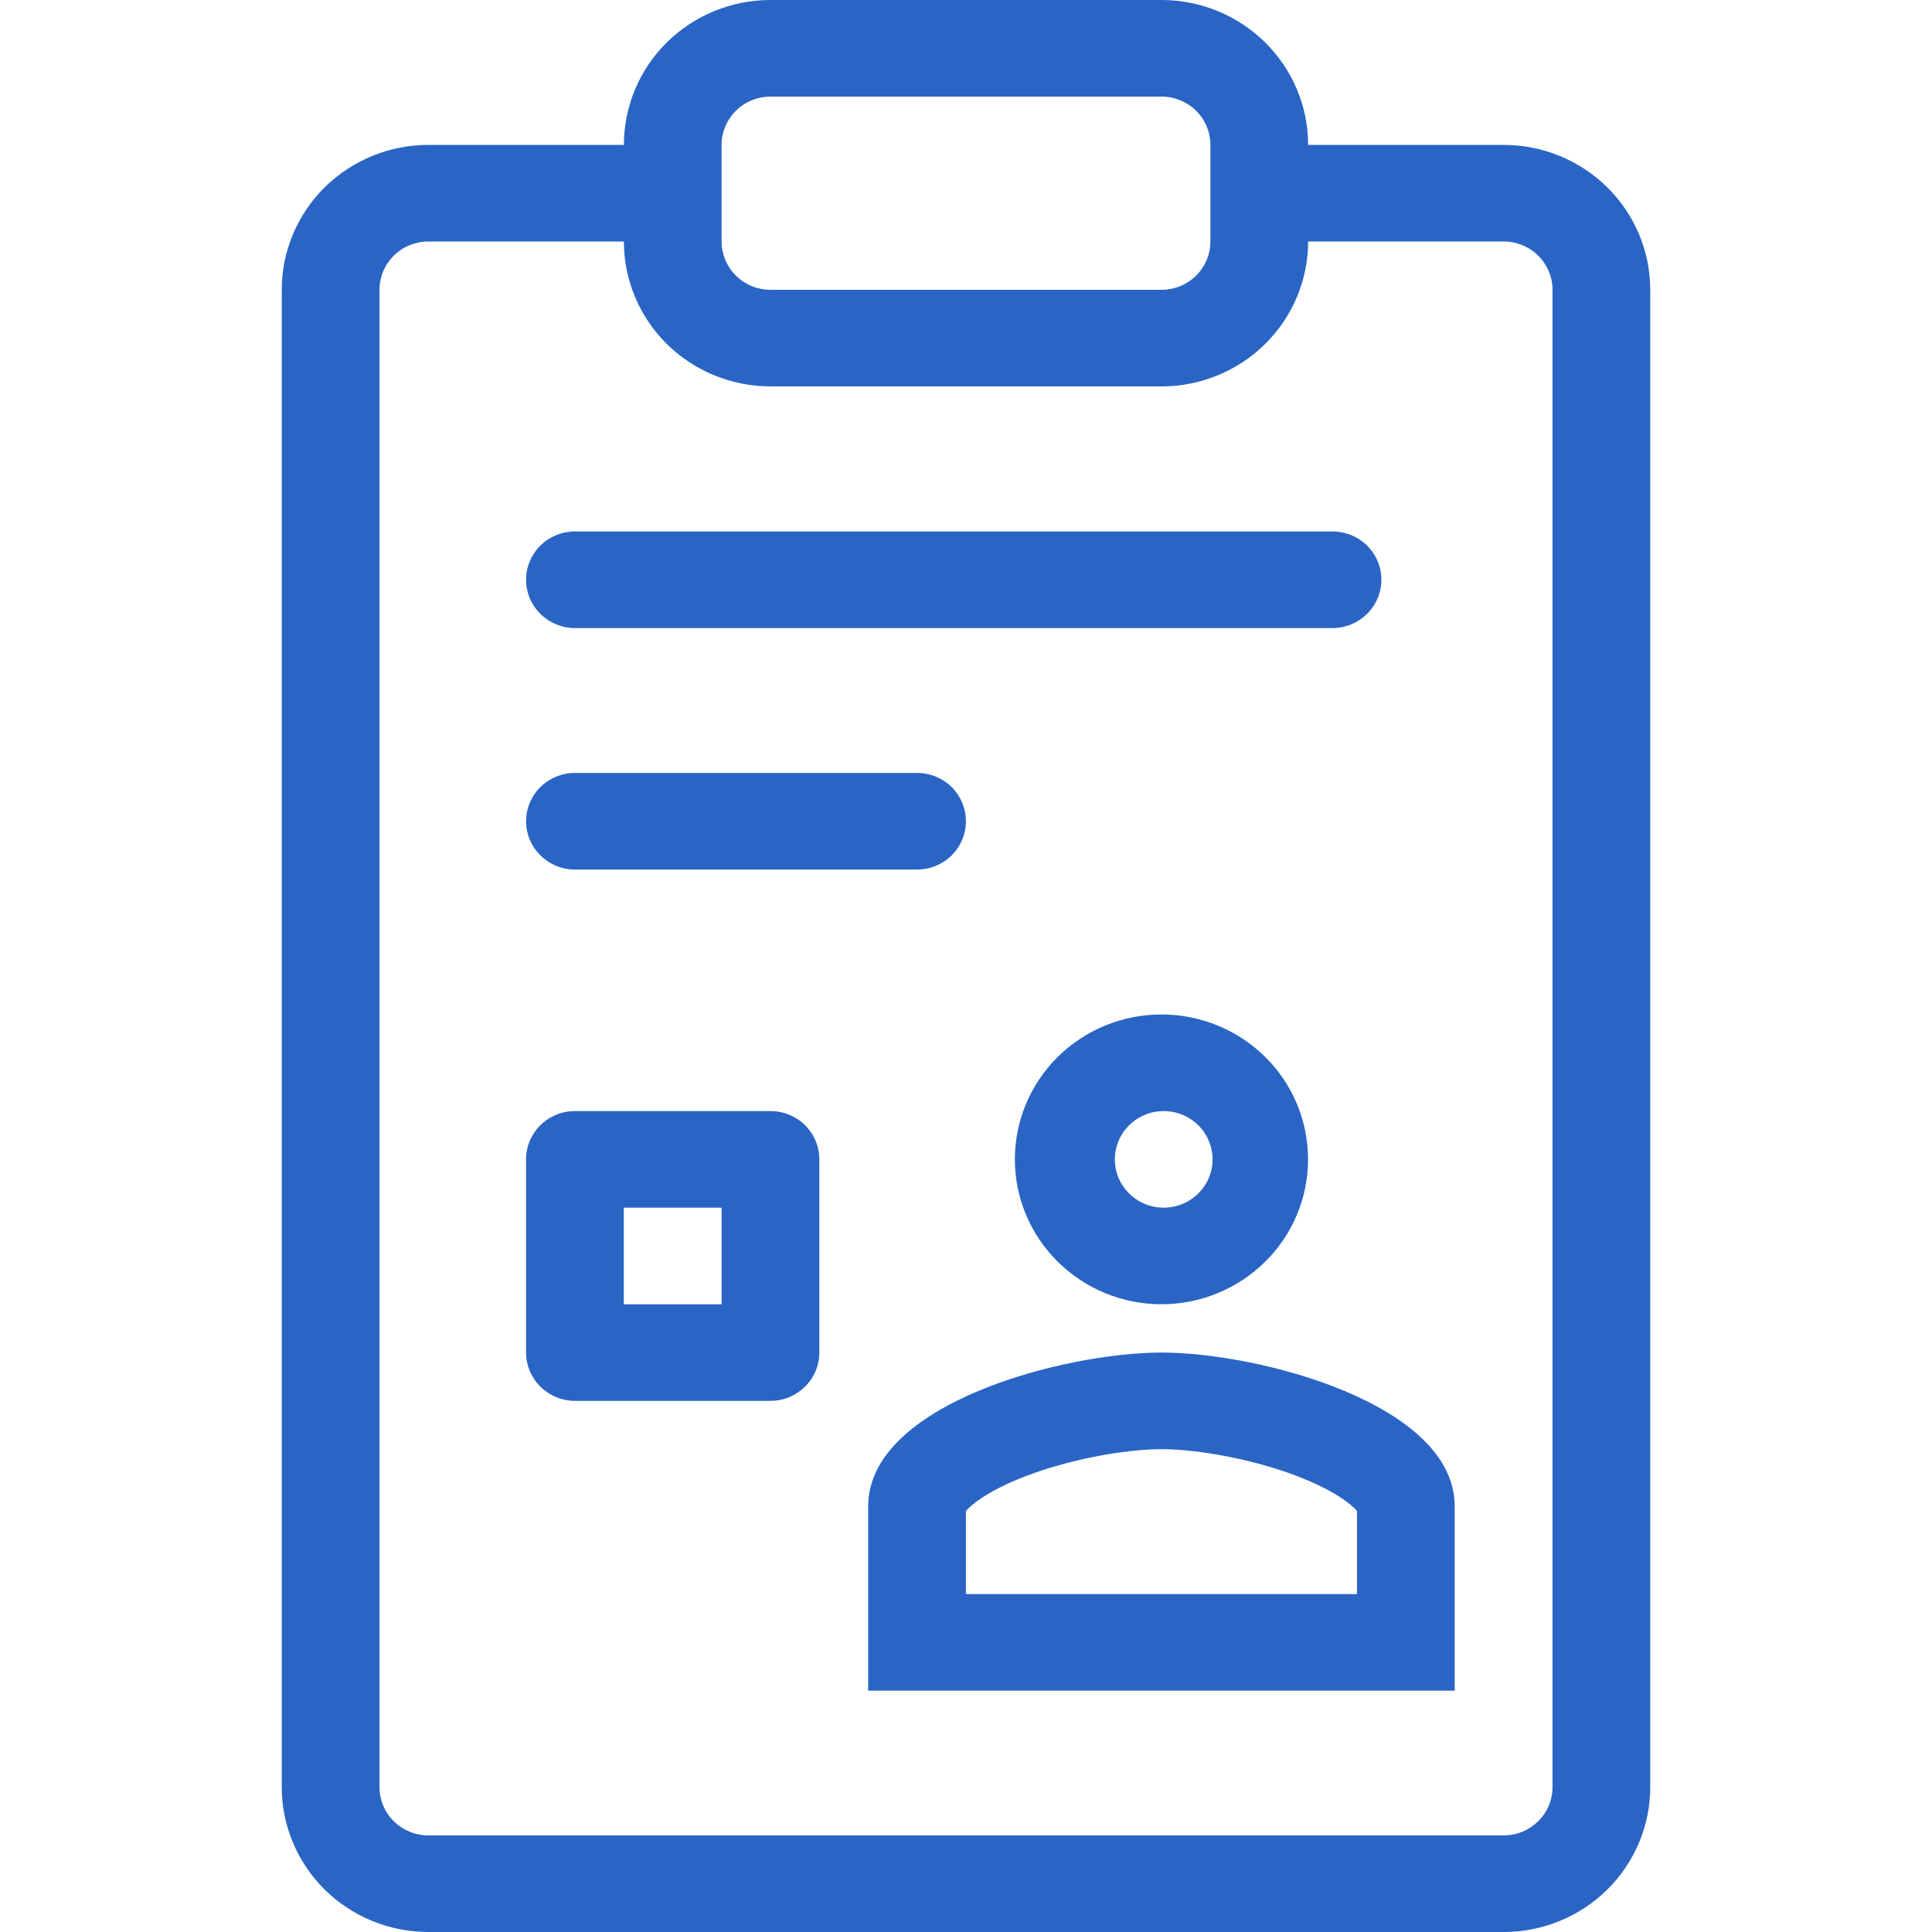 <svg width="24" height="24" viewBox="0 0 24 24" fill="none" xmlns="http://www.w3.org/2000/svg">
<g id="Type=job">
<g id="Group">
<path id="Vector" d="M7.142 9.602C6.981 9.602 6.827 9.665 6.713 9.777C6.599 9.89 6.535 10.042 6.535 10.202C6.535 10.361 6.599 10.513 6.713 10.626C6.827 10.738 6.981 10.802 7.142 10.802H11.392C11.553 10.802 11.708 10.738 11.822 10.626C11.935 10.513 11.999 10.361 11.999 10.202C11.999 10.042 11.935 9.89 11.822 9.777C11.708 9.665 11.553 9.602 11.392 9.602H7.142ZM6.535 7.202C6.535 7.042 6.599 6.89 6.713 6.777C6.827 6.665 6.981 6.602 7.142 6.602H16.553C16.714 6.602 16.869 6.665 16.982 6.777C17.096 6.89 17.16 7.042 17.16 7.202C17.16 7.361 17.096 7.513 16.982 7.626C16.869 7.738 16.714 7.802 16.553 7.802H7.142C6.981 7.802 6.827 7.738 6.713 7.626C6.599 7.513 6.535 7.361 6.535 7.202Z" fill="#2A65C5"/>
<path id="Vector_2" fill-rule="evenodd" clip-rule="evenodd" d="M6.535 14.402C6.535 14.242 6.599 14.09 6.713 13.977C6.827 13.865 6.981 13.802 7.142 13.802H9.571C9.732 13.802 9.886 13.865 10 13.977C10.114 14.09 10.178 14.242 10.178 14.402V16.802C10.178 16.961 10.114 17.113 10 17.226C9.886 17.338 9.732 17.402 9.571 17.402H7.142C6.981 17.402 6.827 17.338 6.713 17.226C6.599 17.113 6.535 16.961 6.535 16.802V14.402ZM7.749 16.202V15.002H8.964V16.202H7.749ZM14.428 16.202C14.911 16.202 15.374 16.012 15.716 15.674C16.058 15.337 16.249 14.879 16.249 14.402C16.249 13.924 16.058 13.466 15.716 13.129C15.374 12.791 14.911 12.602 14.428 12.602C13.945 12.602 13.482 12.791 13.14 13.129C12.799 13.466 12.607 13.924 12.607 14.402C12.607 14.879 12.799 15.337 13.14 15.674C13.482 16.012 13.945 16.202 14.428 16.202ZM14.428 15.002C14.51 15.005 14.592 14.992 14.669 14.964C14.745 14.936 14.816 14.892 14.875 14.836C14.934 14.78 14.982 14.713 15.014 14.639C15.046 14.564 15.063 14.484 15.063 14.403C15.063 14.322 15.046 14.242 15.014 14.167C14.982 14.092 14.935 14.025 14.876 13.969C14.817 13.913 14.746 13.869 14.67 13.841C14.593 13.812 14.511 13.799 14.429 13.803C14.273 13.809 14.126 13.876 14.017 13.987C13.909 14.099 13.849 14.247 13.849 14.402C13.848 14.556 13.909 14.705 14.017 14.816C14.124 14.928 14.272 14.995 14.428 15.002ZM10.785 18.711C10.785 17.441 13.212 16.802 14.428 16.802C15.644 16.802 18.071 17.441 18.071 18.711V21.002H10.785V18.711ZM12.033 18.735C12.021 18.746 12.01 18.757 11.999 18.769V19.802H16.857V18.77C16.846 18.757 16.835 18.745 16.823 18.734C16.724 18.638 16.532 18.511 16.231 18.384C15.623 18.129 14.874 18.002 14.428 18.002C13.982 18.002 13.232 18.129 12.625 18.384C12.324 18.51 12.132 18.639 12.033 18.735Z" fill="#2A65C5"/>
<path id="Vector_3" fill-rule="evenodd" clip-rule="evenodd" d="M7.75 1.8C7.75 1.323 7.942 0.865 8.283 0.527C8.625 0.19 9.088 0 9.571 0H14.429C14.912 0 15.375 0.19 15.716 0.527C16.058 0.865 16.25 1.323 16.25 1.8H18.679C19.162 1.8 19.625 1.99 19.966 2.327C20.308 2.665 20.5 3.123 20.5 3.6V22.2C20.5 22.677 20.308 23.135 19.966 23.473C19.625 23.81 19.162 24 18.679 24H5.321C4.838 24 4.375 23.81 4.033 23.473C3.692 23.135 3.5 22.677 3.5 22.2V3.6C3.5 3.123 3.692 2.665 4.033 2.327C4.375 1.99 4.838 1.8 5.321 1.8H7.75ZM14.429 4.8C14.912 4.8 15.375 4.61 15.716 4.273C16.058 3.935 16.25 3.477 16.25 3H18.679C18.84 3 18.994 3.063 19.108 3.176C19.222 3.288 19.286 3.441 19.286 3.6V22.2C19.286 22.359 19.222 22.512 19.108 22.624C18.994 22.737 18.84 22.8 18.679 22.8H5.321C5.16 22.8 5.006 22.737 4.892 22.624C4.778 22.512 4.714 22.359 4.714 22.2V3.6C4.714 3.441 4.778 3.288 4.892 3.176C5.006 3.063 5.16 3 5.321 3H7.75C7.75 3.477 7.942 3.935 8.283 4.273C8.625 4.61 9.088 4.8 9.571 4.8H14.429ZM9.571 1.2C9.41 1.2 9.256 1.263 9.142 1.376C9.028 1.488 8.964 1.641 8.964 1.8V3C8.964 3.159 9.028 3.312 9.142 3.424C9.256 3.537 9.41 3.6 9.571 3.6H14.429C14.59 3.6 14.744 3.537 14.858 3.424C14.972 3.312 15.036 3.159 15.036 3V1.8C15.036 1.641 14.972 1.488 14.858 1.376C14.744 1.263 14.59 1.2 14.429 1.2H9.571Z" fill="#2A65C5"/>
</g>
</g>
</svg>
